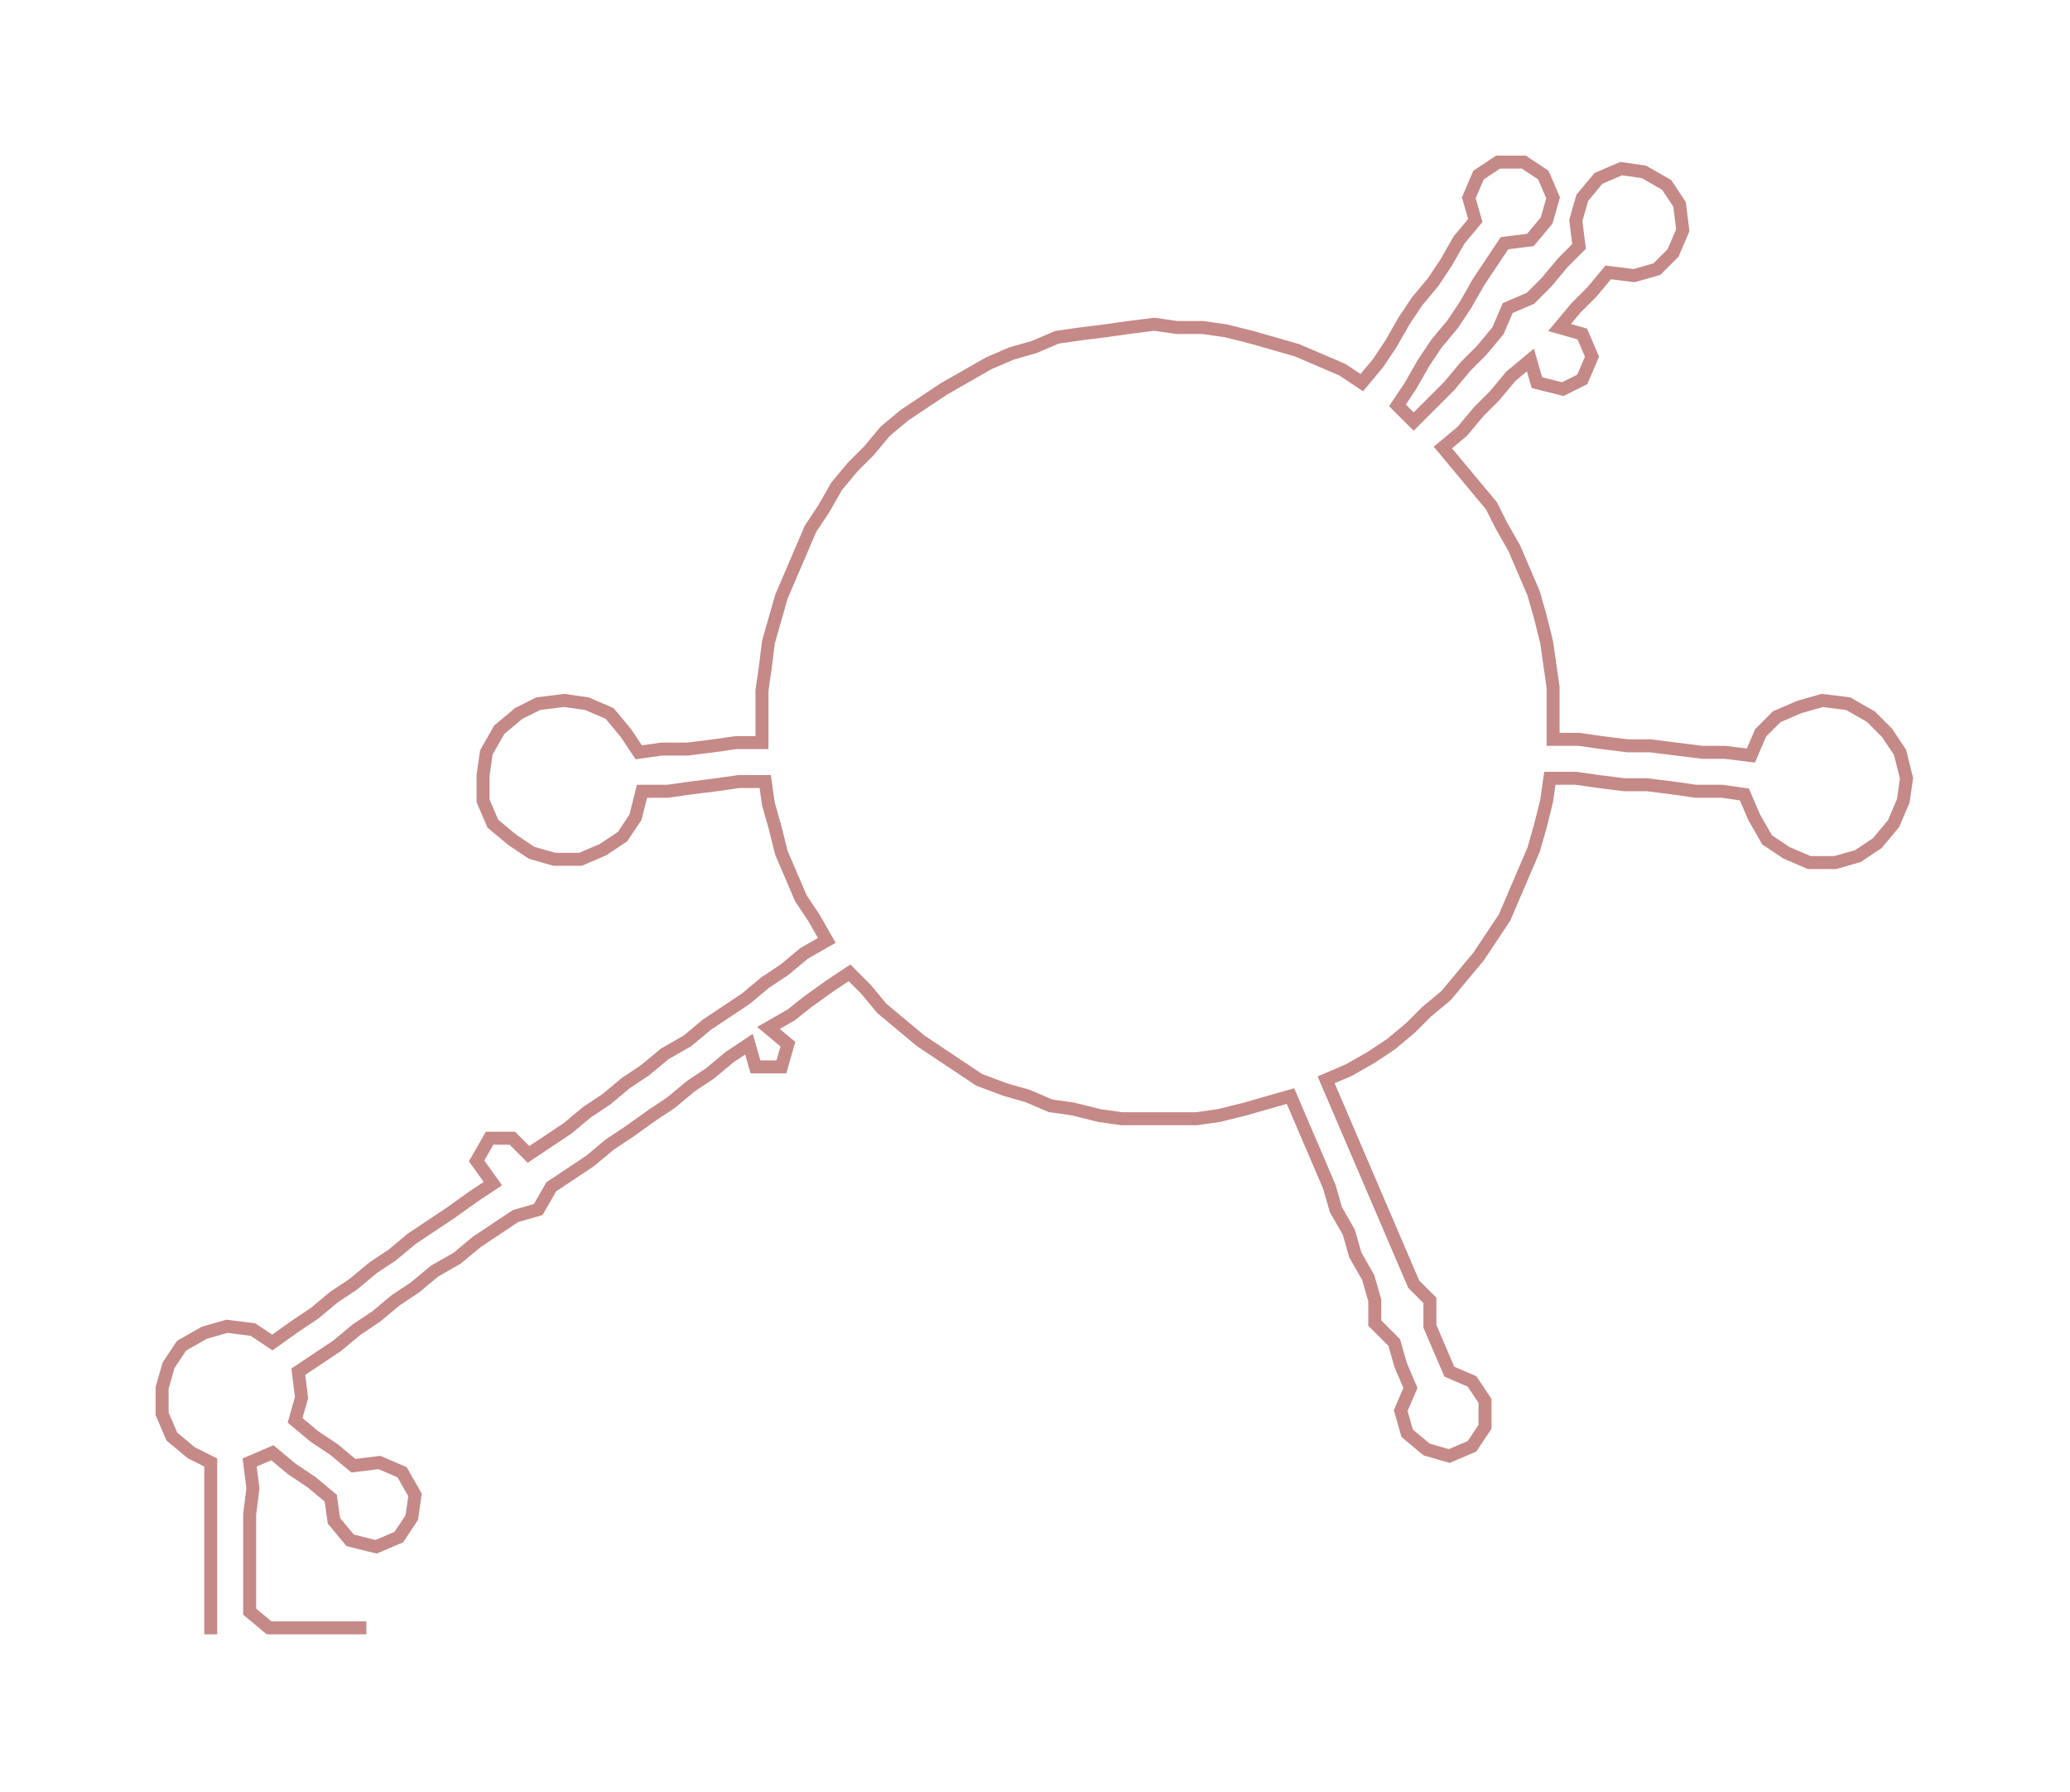 <ns0:svg xmlns:ns0="http://www.w3.org/2000/svg" width="300px" height="259.651px" viewBox="0 0 638.42 552.554"><ns0:path style="stroke:#c58987;stroke-width:4px;fill:none;" d="M65 504 L65 504 L65 497 L65 489 L65 482 L65 474 L65 467 L65 459 L65 451 L59 448 L53 443 L50 436 L50 428 L52 421 L56 415 L63 411 L70 409 L78 410 L84 414 L91 409 L97 405 L103 400 L109 396 L115 391 L121 387 L127 382 L133 378 L139 374 L146 369 L152 365 L147 358 L151 351 L158 351 L163 356 L169 352 L175 348 L181 343 L187 339 L193 334 L199 330 L205 325 L212 321 L218 316 L224 312 L230 308 L236 303 L242 299 L248 294 L255 290 L251 283 L247 277 L244 270 L241 263 L239 255 L237 248 L236 241 L228 241 L221 242 L213 243 L206 244 L198 244 L196 252 L192 258 L186 262 L179 265 L171 265 L164 263 L158 259 L152 254 L149 247 L149 239 L150 232 L154 225 L160 220 L166 217 L174 216 L181 217 L188 220 L193 226 L197 232 L204 231 L212 231 L220 230 L227 229 L235 229 L235 221 L235 213 L236 206 L237 198 L239 191 L241 184 L244 177 L247 170 L250 163 L254 157 L258 150 L263 144 L268 139 L273 133 L279 128 L285 124 L291 120 L298 116 L305 112 L312 109 L319 107 L326 104 L333 103 L341 102 L348 101 L356 100 L363 101 L371 101 L378 102 L386 104 L393 106 L400 108 L407 111 L414 114 L420 118 L425 112 L429 106 L433 99 L437 93 L442 87 L446 81 L450 74 L455 68 L453 61 L456 54 L462 50 L470 50 L476 54 L479 61 L477 68 L472 74 L464 75 L460 81 L456 87 L452 94 L448 100 L443 106 L439 112 L435 119 L431 125 L436 130 L442 124 L447 119 L452 113 L457 108 L462 102 L465 95 L472 92 L477 87 L482 81 L487 76 L486 68 L488 61 L493 55 L500 52 L507 53 L514 57 L518 63 L519 71 L516 78 L511 83 L504 85 L496 84 L491 90 L486 95 L481 101 L488 103 L491 110 L488 117 L482 120 L474 118 L472 111 L466 116 L461 122 L456 127 L451 133 L445 138 L450 144 L455 150 L460 156 L463 162 L467 169 L470 176 L473 183 L475 190 L477 198 L478 205 L479 212 L479 220 L479 228 L487 228 L494 229 L502 230 L509 230 L517 231 L525 232 L532 232 L540 233 L543 226 L548 221 L555 218 L562 216 L570 217 L577 221 L582 226 L586 232 L588 240 L587 247 L584 254 L579 260 L573 264 L566 266 L558 266 L551 263 L545 259 L541 252 L538 245 L531 244 L523 244 L516 243 L508 242 L501 242 L493 241 L486 240 L478 240 L477 247 L475 255 L473 262 L470 269 L467 276 L464 283 L460 289 L456 295 L451 301 L446 307 L440 312 L435 317 L429 322 L423 326 L416 330 L409 333 L412 340 L415 347 L418 354 L421 361 L424 368 L427 375 L430 382 L433 389 L436 396 L441 401 L441 409 L444 416 L447 423 L454 426 L458 432 L458 440 L454 446 L447 449 L440 447 L434 442 L432 435 L435 428 L432 421 L430 414 L424 408 L424 401 L422 394 L418 387 L416 380 L412 373 L410 366 L407 359 L404 352 L401 345 L398 338 L391 340 L384 342 L376 344 L369 345 L361 345 L354 345 L346 345 L339 344 L331 342 L324 341 L317 338 L310 336 L302 333 L296 329 L290 325 L284 321 L278 316 L272 311 L267 305 L262 300 L256 304 L249 309 L244 313 L237 317 L243 322 L241 329 L233 329 L231 322 L225 326 L219 331 L213 335 L207 340 L201 344 L194 349 L188 353 L182 358 L176 362 L170 366 L166 373 L159 375 L153 379 L147 383 L141 388 L134 392 L128 397 L122 401 L116 406 L110 410 L104 415 L98 419 L92 423 L93 431 L91 438 L97 443 L103 447 L109 452 L117 451 L124 454 L128 461 L127 468 L123 474 L116 477 L108 475 L103 469 L102 462 L96 457 L90 453 L84 448 L77 451 L78 459 L77 467 L77 474 L77 482 L77 489 L77 497 L83 502 L90 502 L98 502 L105 502 L113 502" /></ns0:svg>